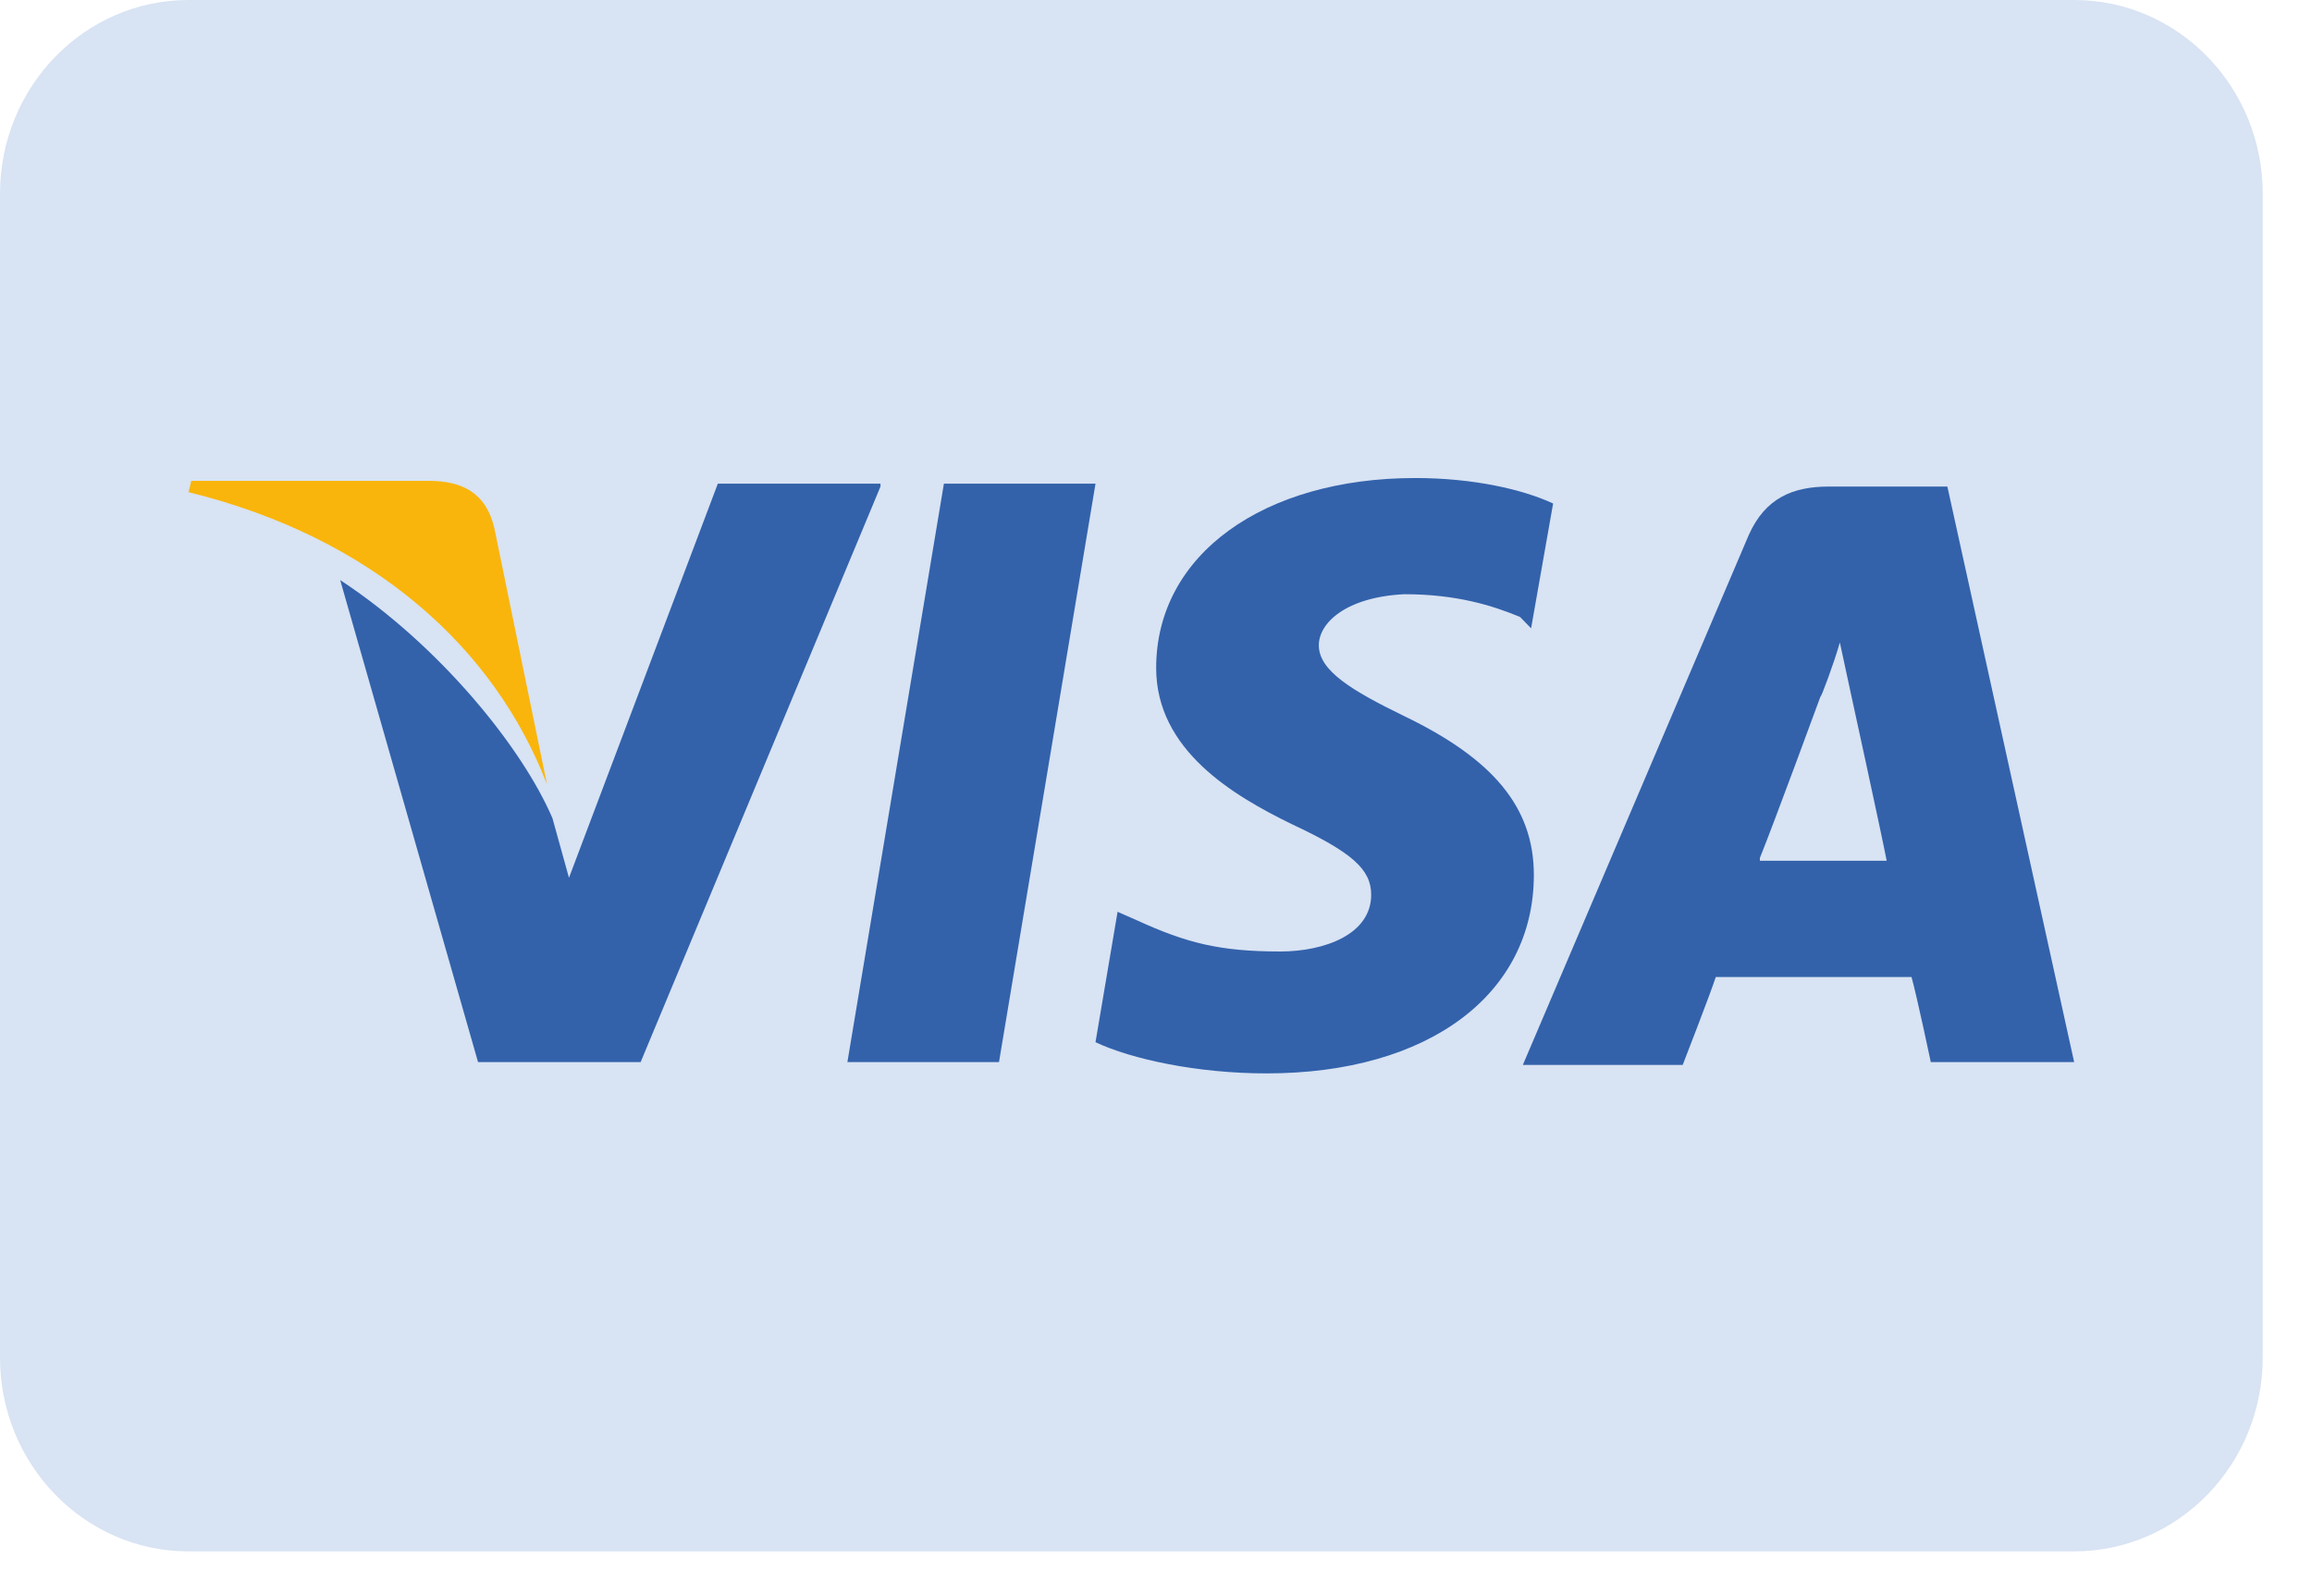 <svg width="42" height="29" viewBox="0 0 42 29" fill="none" xmlns="http://www.w3.org/2000/svg">
<g clip-path="url(#clip0_216_152280)">
<path d="M0 3.523C0 1.577 1.534 0 3.425 0H37.679C39.571 0 41.105 1.577 41.105 3.523V24.663C41.105 26.609 39.571 28.186 37.679 28.186H3.425C1.534 28.186 0 26.609 0 24.663V3.523Z" fill="#D8E3F3"/>
<path d="M35.376 8.84H33.222C32.571 8.84 32.071 9.046 31.77 9.716L27.664 19.348H30.568C30.568 19.348 31.069 18.06 31.169 17.751C31.47 17.751 34.324 17.751 34.725 17.751C34.825 18.112 35.075 19.296 35.075 19.296H37.679L35.376 8.84ZM31.97 15.588C32.221 14.97 33.072 12.652 33.072 12.652C33.072 12.703 33.322 12.033 33.423 11.673L33.623 12.6C33.623 12.6 34.174 15.124 34.274 15.639H31.97V15.588Z" fill="#3362AB"/>
<path d="M27.864 15.896C27.864 18.059 25.961 19.502 23.006 19.502C21.754 19.502 20.552 19.244 19.901 18.935L20.302 16.566L20.652 16.72C21.554 17.132 22.155 17.287 23.257 17.287C24.058 17.287 24.909 16.978 24.909 16.256C24.909 15.793 24.559 15.484 23.457 14.969C22.405 14.454 21.003 13.63 21.003 12.136C21.003 10.075 22.956 8.685 25.71 8.685C26.762 8.685 27.664 8.891 28.214 9.148L27.814 11.415L27.613 11.209C27.113 11.002 26.462 10.796 25.51 10.796C24.459 10.848 23.958 11.312 23.958 11.724C23.958 12.187 24.559 12.548 25.51 13.011C27.113 13.784 27.864 14.66 27.864 15.896Z" fill="#3362AB"/>
<path d="M3.425 8.942L3.475 8.736H7.782C8.383 8.736 8.834 8.942 8.984 9.612L9.936 14.248C8.984 11.775 6.781 9.767 3.425 8.942Z" fill="#F9B50B"/>
<path d="M15.995 8.84L11.638 19.296H8.684L6.18 10.539C7.983 11.724 9.485 13.579 10.036 14.866L10.336 15.948L13.04 8.788H15.995V8.84Z" fill="#3362AB"/>
<path d="M17.147 8.788H19.901L18.148 19.296H15.394L17.147 8.788Z" fill="#3362AB"/>
</g>
<defs>
<clipPath id="clip0_216_152280">
<rect width="41.105" height="28.186" fill="white"/>
</clipPath>
</defs>
</svg>
